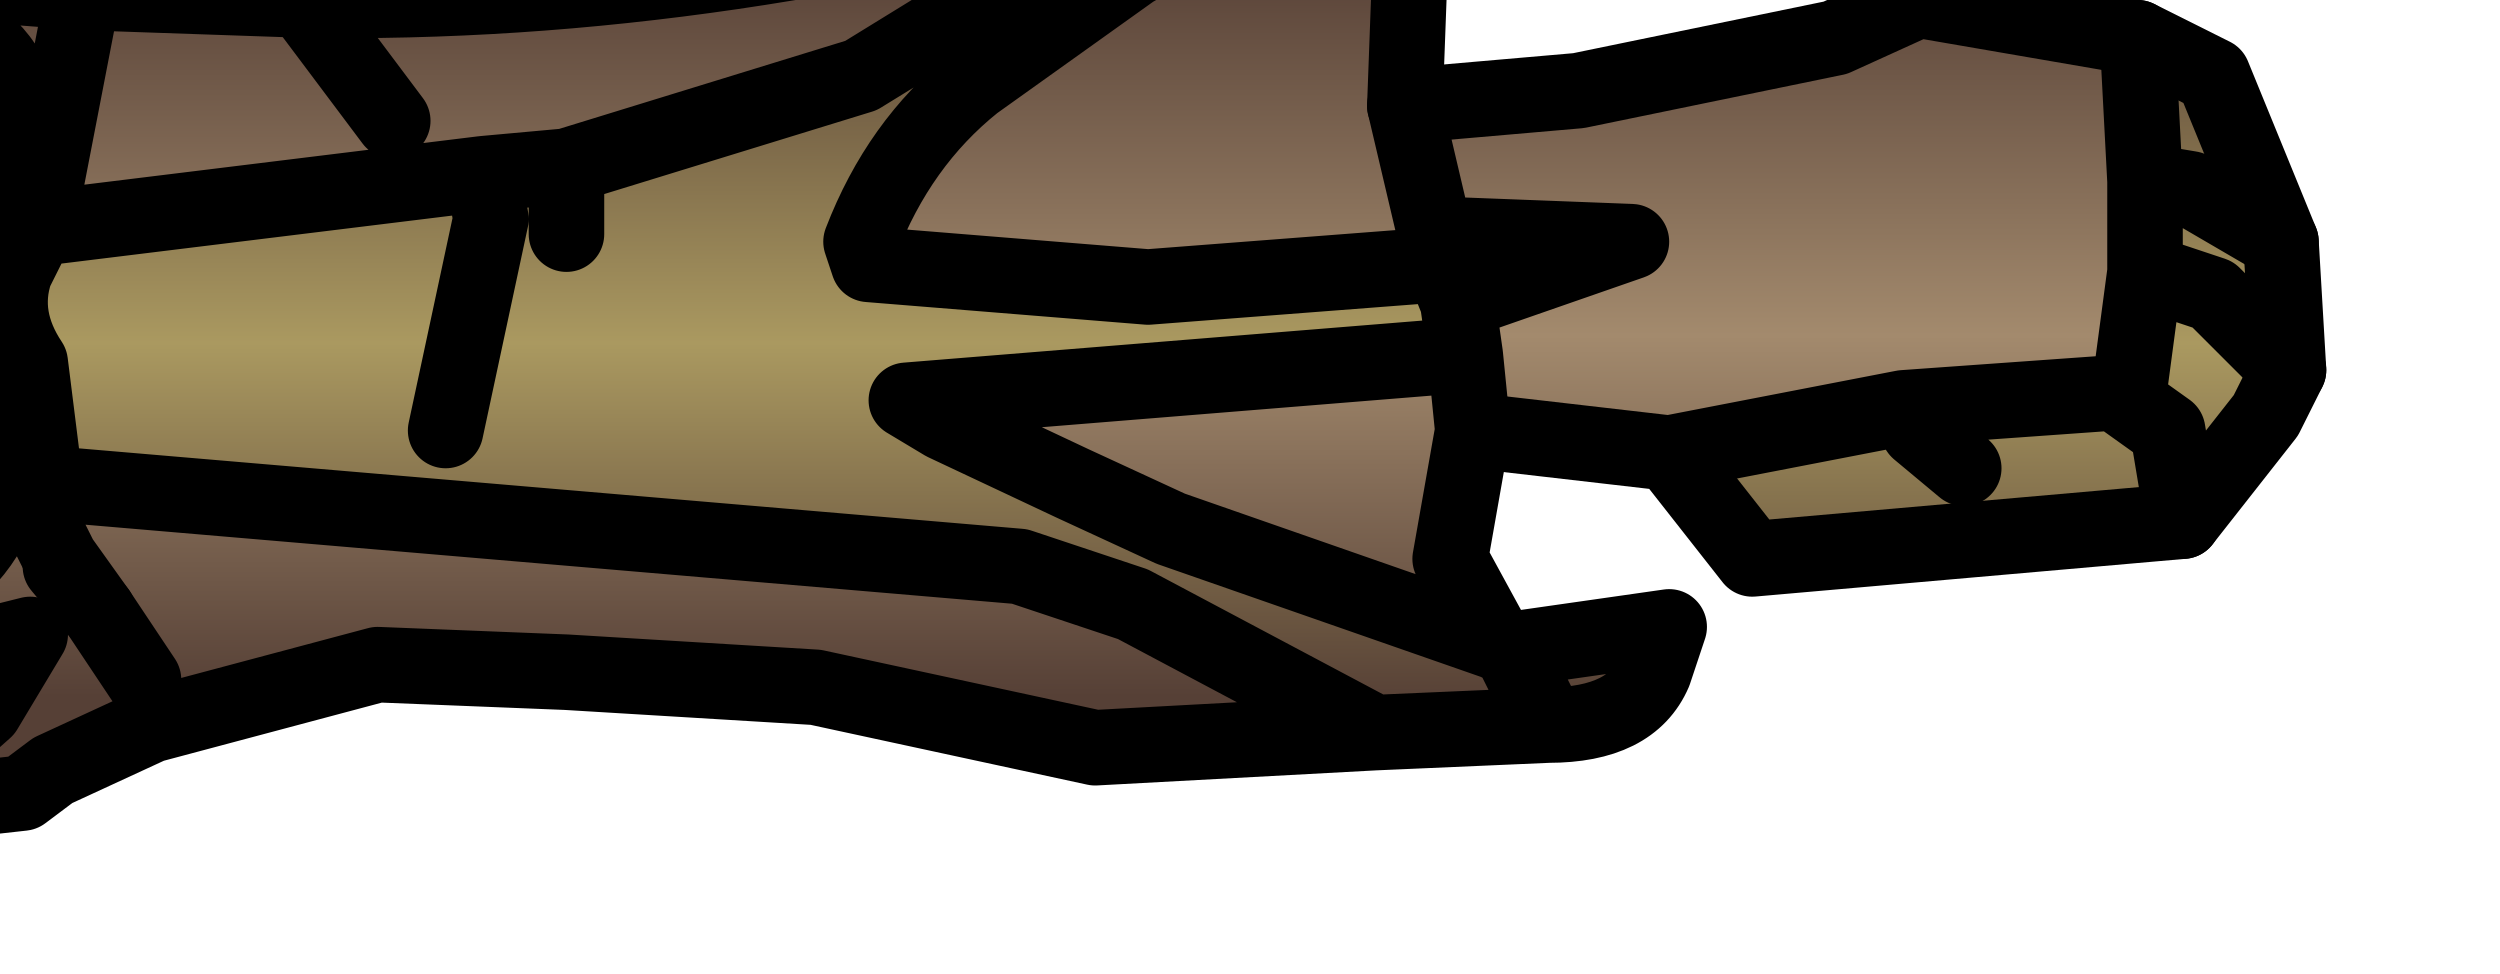 <?xml version="1.0" encoding="UTF-8" standalone="no"?>
<svg xmlns:xlink="http://www.w3.org/1999/xlink" height="6.45px" width="16.55px" xmlns="http://www.w3.org/2000/svg">
  <g transform="matrix(1.0, 0.0, 0.0, 1.0, 0.0, 0.0)">
    <path d="M0.3 3.2 L0.25 3.25 0.25 3.2 0.3 3.2 0.25 3.2 0.2 2.4 0.3 3.2 M0.4 3.7 L0.65 4.05 0.4 3.75 0.4 3.7" fill="#6a7d8c" fill-rule="evenodd" stroke="none"/>
    <path d="M7.8 -0.85 Q7.15 -0.2 6.35 0.1 L5.7 0.5 3.75 1.1 3.2 1.15 0.35 1.5 0.25 1.5 0.1 1.8 Q0.0 2.1 0.2 2.4 L0.25 3.2 0.25 3.25 0.3 3.2 6.75 3.75 7.5 4.0 9.1 4.85 7.25 4.95 5.4 4.55 3.75 4.45 2.5 4.4 1.0 4.8 0.35 5.1 0.15 5.25 -0.75 5.35 Q-0.95 5.25 -0.55 5.1 L-0.1 4.7 0.2 4.2 0.0 4.25 -0.2 4.4 -0.35 4.45 -1.35 4.2 -0.95 4.1 Q-0.35 3.95 -0.1 3.55 L-0.1 3.45 -0.05 3.25 -0.15 2.6 -0.2 2.45 -1.35 2.15 -0.2 1.35 0.1 1.0 Q0.2 0.5 -0.15 0.25 L-1.4 -0.2 0.55 -0.05 2.0 0.0 Q4.8 0.05 7.8 -0.85 M9.35 -0.65 L9.3 0.7 10.45 0.6 12.15 0.25 12.7 0.0 14.15 0.25 14.2 1.2 14.2 1.8 14.1 2.55 14.0 2.6 12.6 2.7 11.05 3.0 9.75 2.85 9.6 3.7 9.9 4.25 7.75 3.5 7.1 3.2 6.25 2.8 6.0 2.65 9.7 2.35 9.65 2.0 10.8 1.6 9.5 1.55 9.55 1.75 7.6 1.9 5.75 1.75 5.7 1.6 Q5.95 0.95 6.45 0.55 L7.5 -0.2 9.0 -1.05 9.3 -1.1 9.5 -1.05 9.35 -0.65 M9.3 0.7 L9.5 1.55 9.3 0.7 M9.75 2.85 L9.7 2.35 9.75 2.85 M0.4 3.7 L0.3 3.5 0.25 3.25 0.3 3.5 0.4 3.7 0.4 3.75 0.65 4.05 0.4 3.7 M0.95 4.5 L0.65 4.05 0.95 4.5 M2.6 0.8 L2.0 0.0 2.6 0.8 M0.55 -0.05 L0.25 1.5 0.55 -0.05" fill="url(#gradient0)" fill-rule="evenodd" stroke="none"/>
    <path d="M7.8 -0.85 L9.0 -1.05 7.5 -0.2 6.45 0.55 Q5.95 0.95 5.7 1.6 L5.75 1.75 7.6 1.9 9.55 1.75 9.5 1.55 10.8 1.6 9.65 2.0 9.7 2.35 6.0 2.65 6.25 2.8 7.1 3.2 7.75 3.5 9.9 4.25 10.0 4.3 11.05 4.15 10.95 4.45 Q10.8 4.8 10.25 4.8 L9.1 4.85 7.5 4.0 6.75 3.75 0.3 3.2 0.2 2.4 Q0.0 2.1 0.1 1.8 L0.25 1.5 0.35 1.5 3.2 1.15 3.75 1.1 5.7 0.5 6.35 0.1 Q7.15 -0.2 7.8 -0.85 M3.75 1.55 L3.75 1.1 3.75 1.55 M9.5 -1.05 L10.2 -0.75 10.4 -0.55 9.35 -0.65 9.5 -1.05 M14.15 0.25 L14.65 0.5 15.1 1.6 15.15 2.45 15.0 2.75 14.45 3.45 11.6 3.7 11.05 3.0 12.6 2.7 14.0 2.6 14.35 2.85 14.45 3.45 14.35 2.85 14.0 2.6 14.1 2.55 14.2 1.8 14.2 1.2 14.5 1.25 15.1 1.6 14.5 1.25 14.2 1.2 14.15 0.25 M15.15 2.45 L14.65 1.95 14.2 1.8 14.65 1.95 15.15 2.45 M13.0 3.1 L12.7 2.85 12.6 2.7 12.7 2.85 13.0 3.1 M9.65 2.0 L9.55 1.75 9.65 2.0 M2.95 2.85 L3.25 1.45 3.2 1.15 3.25 1.45 2.95 2.85 M10.25 4.8 L10.0 4.3 10.25 4.8" fill="url(#gradient1)" fill-rule="evenodd" stroke="none"/>
    <path d="M9.3 0.7 L10.45 0.6 12.15 0.25 12.7 0.0 14.15 0.25 14.65 0.5 15.1 1.6 15.15 2.45 15.0 2.75 14.45 3.45 11.6 3.7 11.05 3.0 9.75 2.85 M0.4 3.75 L0.65 4.05" fill="none" stroke="#000000" stroke-linecap="round" stroke-linejoin="round" stroke-width="0.5"/>
    <path d="M9.0 -1.05 L7.8 -0.85 Q7.15 -0.2 6.35 0.1 L5.7 0.5 3.75 1.1 3.75 1.55 M9.5 -1.05 L10.2 -0.75 10.4 -0.55 9.35 -0.65 9.3 0.7 9.5 1.55 10.8 1.6 9.65 2.0 9.7 2.35 6.0 2.65 6.25 2.8 7.1 3.2 7.75 3.5 9.9 4.25 10.0 4.3 11.05 4.15 10.95 4.45 Q10.8 4.8 10.25 4.8 L9.1 4.85 7.25 4.95 5.4 4.55 3.75 4.45 2.5 4.4 1.0 4.8 0.35 5.1 0.15 5.25 -0.75 5.35 Q-0.95 5.25 -0.55 5.1 L-0.1 4.7 0.2 4.2 0.0 4.25 -0.2 4.4 -0.35 4.45 -1.35 4.2 -0.95 4.1 Q-0.35 3.95 -0.1 3.55 L-0.1 3.45 -0.05 3.25 -0.15 2.6 -0.2 2.45 -1.35 2.15 -0.2 1.35 0.1 1.0 Q0.2 0.5 -0.15 0.25 L-1.4 -0.2 0.55 -0.05 2.0 0.0 Q4.8 0.05 7.8 -0.85 M9.75 2.85 L9.6 3.7 9.9 4.25 M9.0 -1.05 L7.5 -0.2 6.45 0.55 Q5.95 0.95 5.7 1.6 L5.75 1.75 7.6 1.9 9.55 1.75 9.5 1.55 M9.5 -1.05 L9.3 -1.1 9.0 -1.05 M9.35 -0.65 L9.5 -1.05 M15.1 1.6 L14.5 1.25 14.2 1.2 14.2 1.8 14.65 1.95 15.15 2.45 M14.2 1.2 L14.15 0.25 M14.45 3.45 L14.35 2.85 14.0 2.6 12.6 2.7 12.7 2.85 13.0 3.1 M14.0 2.6 L14.1 2.55 14.2 1.8 M11.05 3.0 L12.6 2.7 M9.7 2.35 L9.75 2.85 M9.55 1.75 L9.65 2.0 M9.1 4.85 L7.5 4.0 6.75 3.75 0.3 3.2 0.25 3.25 0.3 3.5 0.4 3.7 0.65 4.05 0.95 4.5 M3.75 1.1 L3.2 1.15 3.25 1.45 2.95 2.85 M3.2 1.15 L0.35 1.5 0.25 1.5 0.1 1.8 Q0.0 2.1 0.2 2.4 L0.3 3.2 0.25 3.2 M2.0 0.0 L2.6 0.8 M10.0 4.3 L10.25 4.8 M0.25 1.5 L0.55 -0.05" fill="none" stroke="#000000" stroke-linecap="round" stroke-linejoin="round" stroke-width="0.5"/>
  </g>
  <defs>
    <linearGradient gradientTransform="matrix(0.0, 0.003, -0.008, 0.0, 4.8, 2.15)" gradientUnits="userSpaceOnUse" id="gradient0" spreadMethod="pad" x1="-819.2" x2="819.2">
      <stop offset="0.0" stop-color="#564036"/>
      <stop offset="0.514" stop-color="#a38a6d"/>
      <stop offset="1.0" stop-color="#564036"/>
    </linearGradient>
    <linearGradient gradientTransform="matrix(0.0, 0.003, -0.005, 0.0, 9.05, 2.2)" gradientUnits="userSpaceOnUse" id="gradient1" spreadMethod="pad" x1="-819.2" x2="819.2">
      <stop offset="0.0" stop-color="#564036"/>
      <stop offset="0.514" stop-color="#aa9960"/>
      <stop offset="1.0" stop-color="#564036"/>
    </linearGradient>
  </defs>
</svg>

